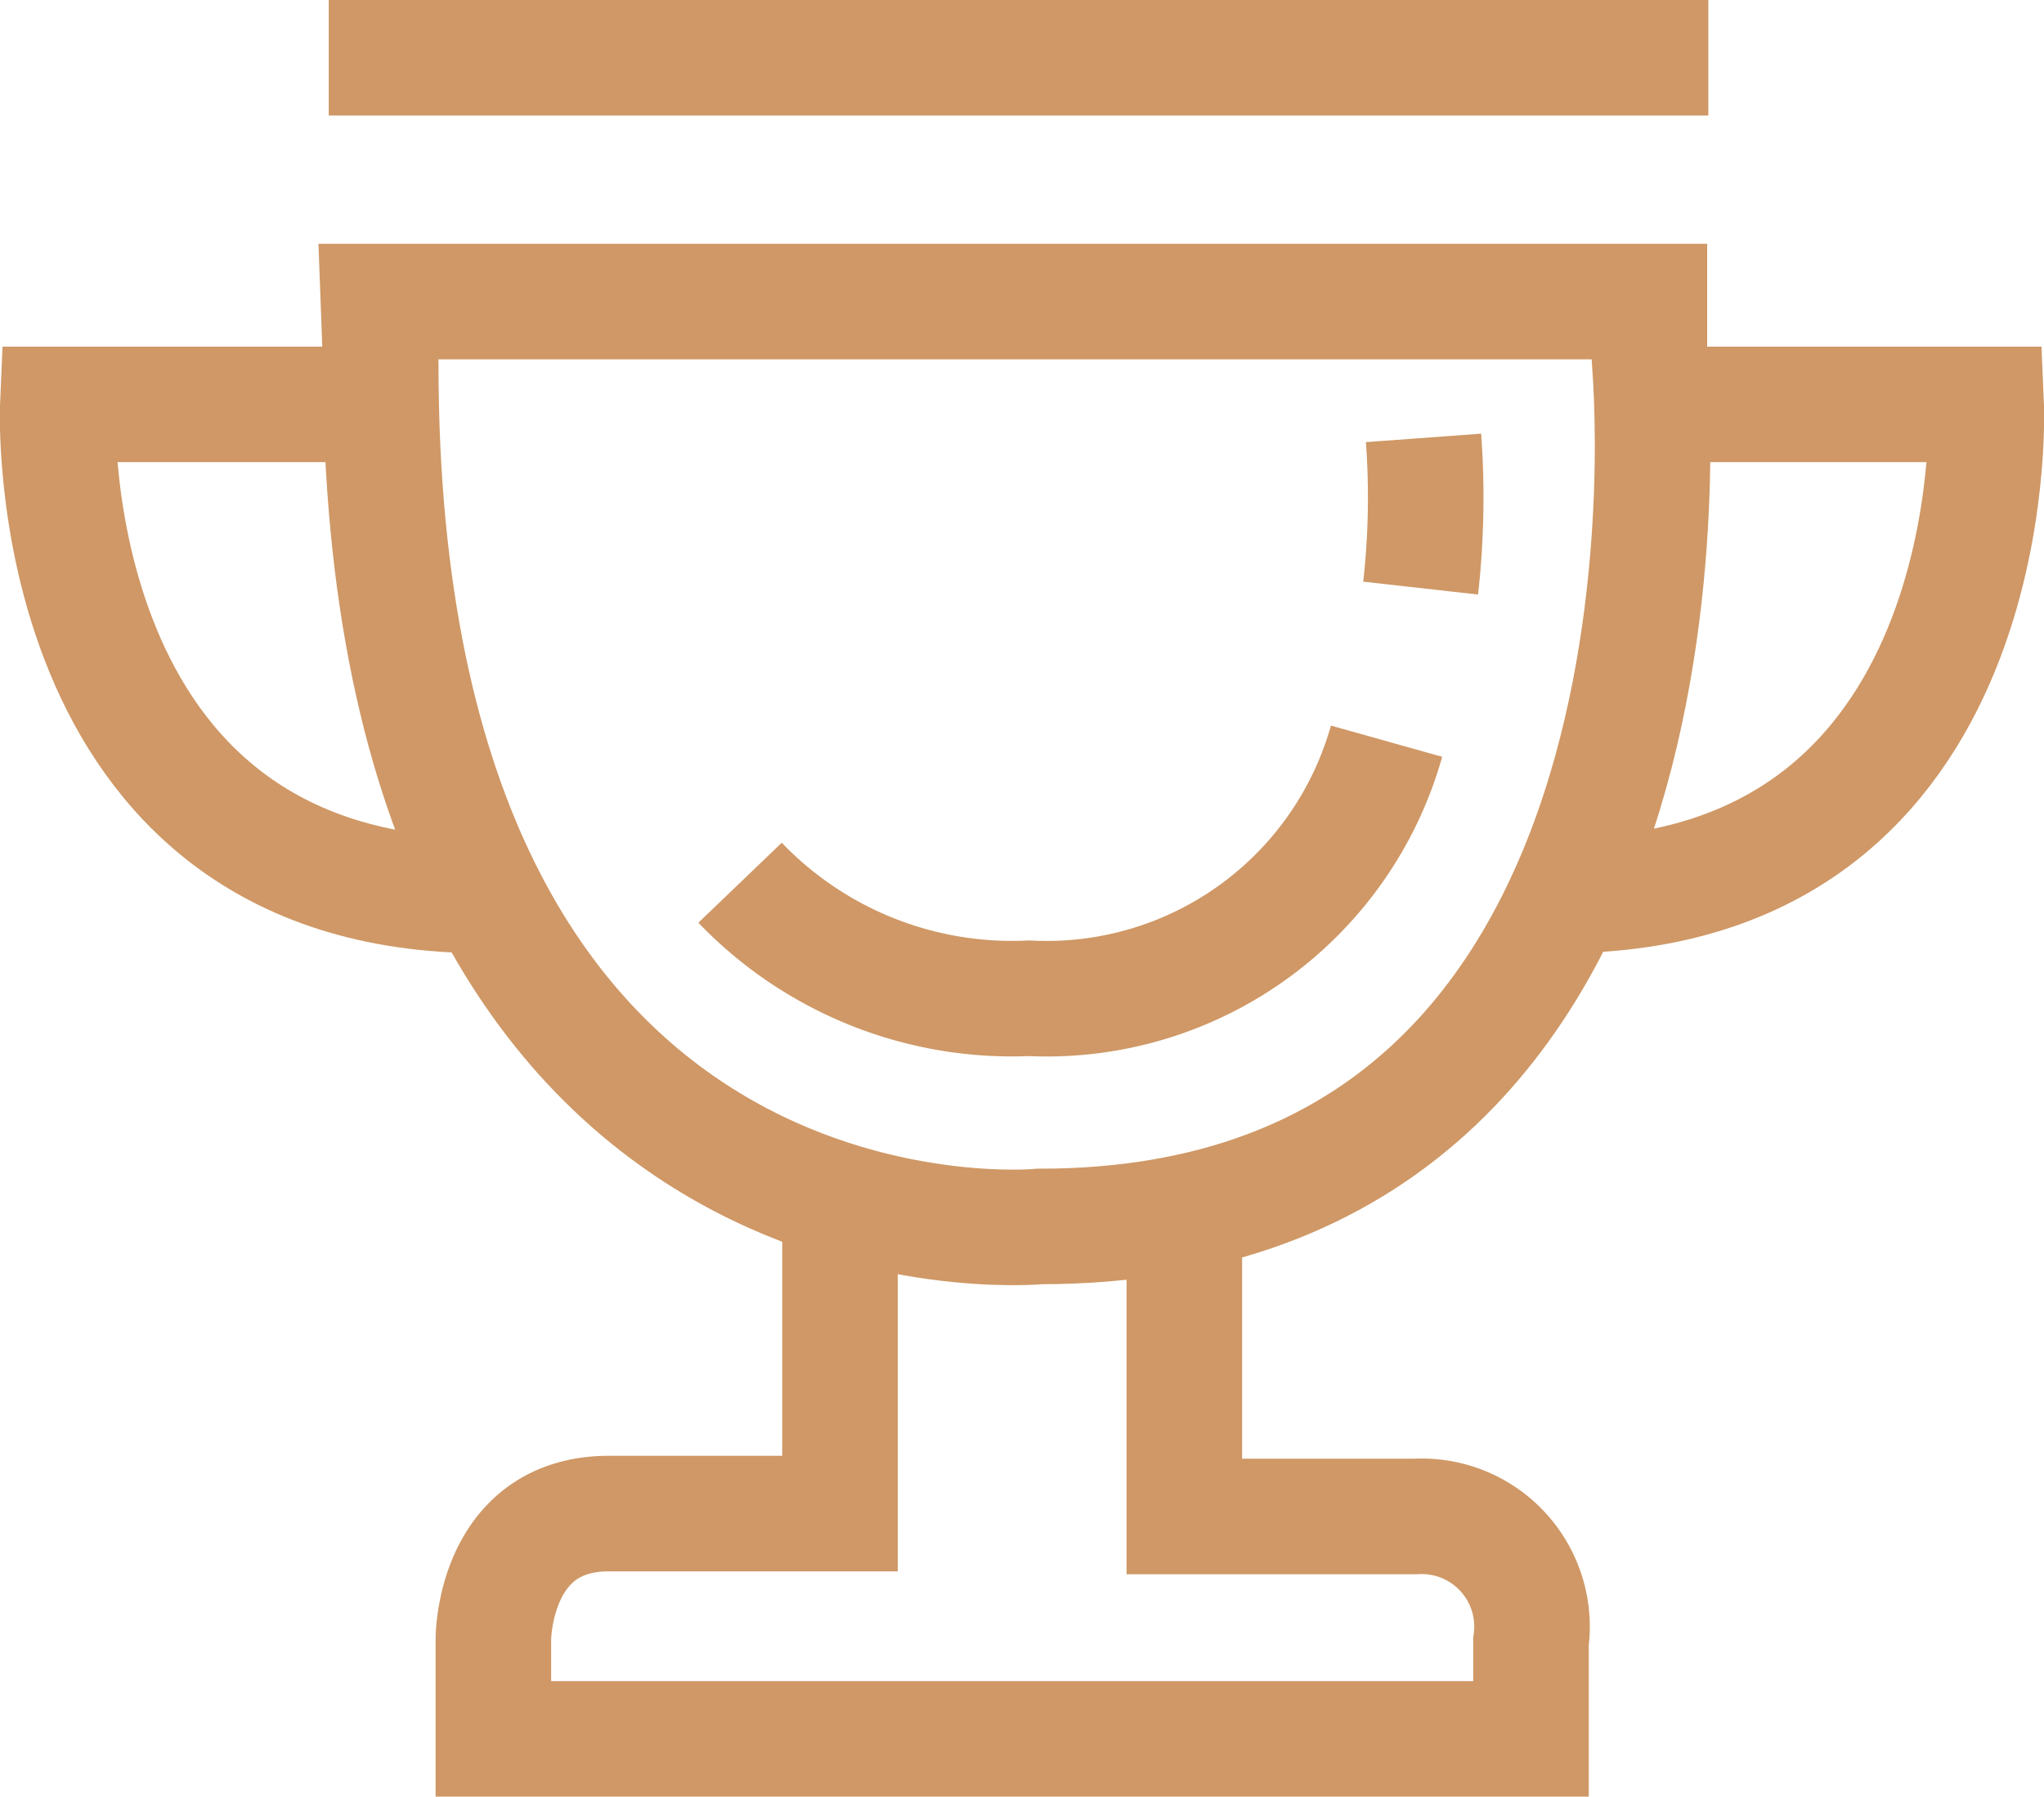 <svg xmlns="http://www.w3.org/2000/svg" viewBox="0 0 35.38 31.1"><defs><style>.cls-1{fill:none;stroke:#cf9866;stroke-miterlimit:10;stroke-width:2px;}</style></defs><title>资源 5an</title><g id="图层_2" data-name="图层 2"><g id="图层_1-2" data-name="图层 1"><path id="_路径_" data-name="&lt;路径&gt;" class="cls-1" d="M6.55,5.22h22v1S30,21.23,18,21.23c0,0-11.41,1.11-11.41-14.93Z"/><path id="_路径_2" data-name="&lt;路径&gt;" class="cls-1" d="M24,12.83a6.11,6.11,0,0,1-6.19,4.45,6.52,6.52,0,0,1-5-2"/><path id="_路径_3" data-name="&lt;路径&gt;" class="cls-1" d="M24.64,7.58a14.08,14.08,0,0,1-.05,2.6"/><path id="_路径_4" data-name="&lt;路径&gt;" class="cls-1" d="M20.5,21.25v5h4a1.91,1.91,0,0,1,2,2.17V30.1H8.54V28.37s0-2.17,2-2.17h4v-5"/><line id="_路径_5" data-name="&lt;路径&gt;" class="cls-1" x1="5.69" y1="1" x2="29.57" y2="1"/><path id="_路径_6" data-name="&lt;路径&gt;" class="cls-1" d="M6.55,7H1s-.38,8.5,7.37,8.5"/><path id="_路径_7" data-name="&lt;路径&gt;" class="cls-1" d="M28.83,7h5.55s.38,8.5-7.37,8.5"/></g></g></svg>